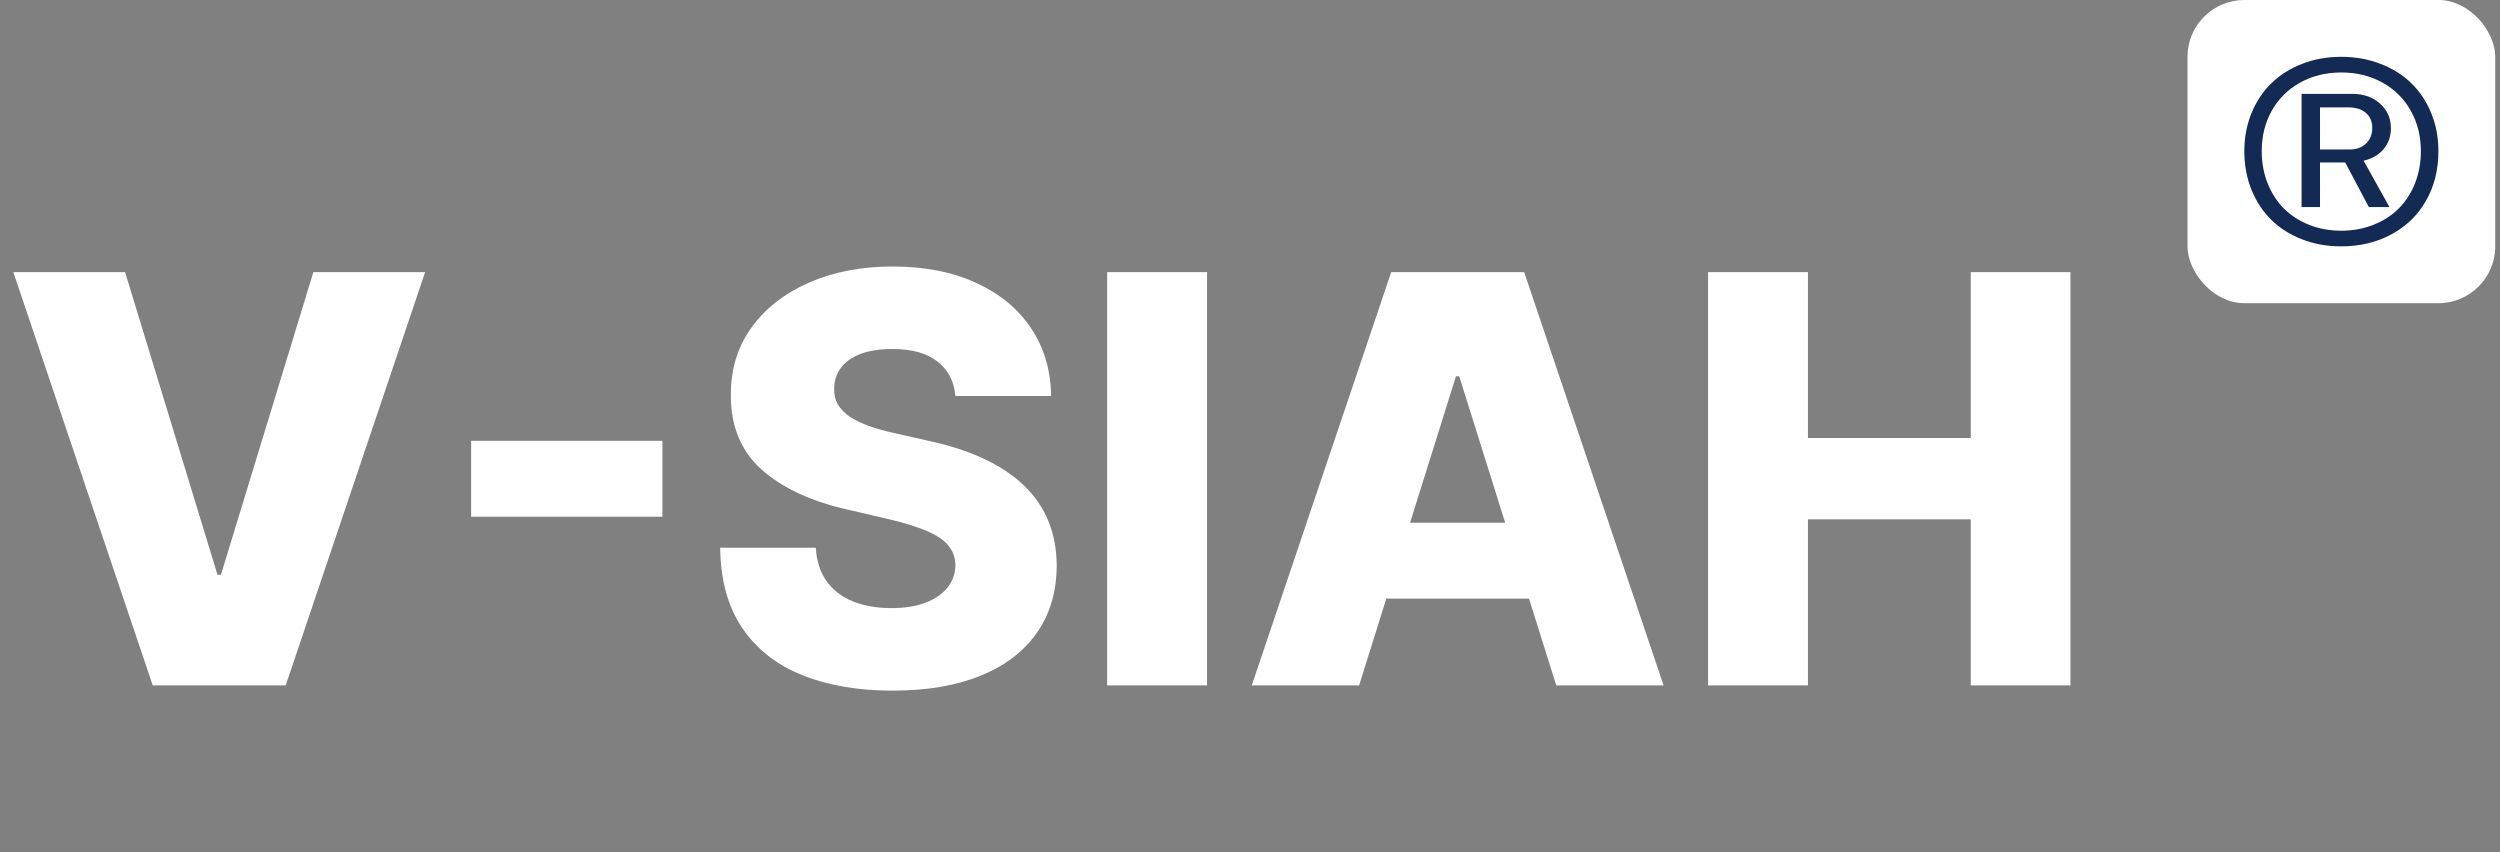 <svg width="88" height="30" viewBox="0 0 88 30" fill="none" xmlns="http://www.w3.org/2000/svg">
<rect x="0" y="0" width="88" height="30" fill="#808080" stroke="none"/>
<path d="M4.403 9.58L7.656 20.233H7.777L11.03 9.58H14.964L10.057 24.125H5.376L0.469 9.58H4.403ZM23.317 15.517V18.188H16.584V15.517H23.317ZM33.631 13.94C33.584 13.419 33.373 13.015 32.999 12.726C32.63 12.432 32.102 12.286 31.415 12.286C30.961 12.286 30.582 12.345 30.279 12.463C29.976 12.581 29.748 12.745 29.597 12.953C29.445 13.157 29.367 13.391 29.363 13.656C29.353 13.874 29.396 14.066 29.49 14.232C29.59 14.397 29.732 14.544 29.916 14.672C30.106 14.795 30.333 14.904 30.598 14.999C30.863 15.093 31.162 15.176 31.493 15.247L32.743 15.531C33.463 15.688 34.097 15.896 34.647 16.156C35.201 16.417 35.665 16.727 36.039 17.087C36.417 17.447 36.704 17.861 36.898 18.329C37.092 18.798 37.192 19.324 37.196 19.906C37.192 20.825 36.96 21.613 36.5 22.271C36.041 22.93 35.381 23.434 34.519 23.784C33.662 24.134 32.627 24.31 31.415 24.31C30.198 24.31 29.138 24.127 28.233 23.763C27.329 23.398 26.626 22.844 26.124 22.101C25.622 21.358 25.364 20.418 25.35 19.281H28.716C28.745 19.75 28.87 20.141 29.093 20.453C29.315 20.766 29.621 21.002 30.009 21.163C30.402 21.324 30.856 21.405 31.372 21.405C31.846 21.405 32.248 21.341 32.58 21.213C32.916 21.085 33.174 20.908 33.354 20.68C33.534 20.453 33.626 20.193 33.631 19.899C33.626 19.625 33.541 19.39 33.375 19.196C33.21 18.997 32.954 18.827 32.608 18.685C32.267 18.538 31.832 18.403 31.302 18.28L29.782 17.925C28.522 17.636 27.53 17.169 26.806 16.526C26.081 15.877 25.721 15.001 25.726 13.898C25.721 12.998 25.963 12.21 26.451 11.533C26.938 10.856 27.613 10.328 28.475 9.949C29.337 9.57 30.319 9.381 31.422 9.381C32.549 9.381 33.527 9.572 34.355 9.956C35.189 10.335 35.835 10.867 36.294 11.554C36.754 12.241 36.988 13.036 36.998 13.94H33.631ZM42.488 9.58V24.125H38.972V9.58H42.488ZM47.841 24.125H44.062L48.97 9.58H53.651L58.558 24.125H54.78L51.364 13.244H51.25L47.841 24.125ZM47.337 18.401H55.234V21.071H47.337V18.401ZM60.124 24.125V9.58H63.64V15.418H69.371V9.58H72.88V24.125H69.371V18.28H63.64V24.125H60.124Z" fill="white"/>
<rect x="77" width="10.832" height="10.672" rx="2" fill="white"/>
<path d="M79.613 5.32C79.613 5.727 79.682 6.104 79.82 6.453C79.958 6.799 80.15 7.095 80.394 7.34C80.639 7.585 80.935 7.776 81.281 7.914C81.63 8.052 82.008 8.121 82.414 8.121C82.82 8.121 83.197 8.052 83.543 7.914C83.892 7.776 84.189 7.585 84.434 7.34C84.678 7.095 84.87 6.799 85.008 6.453C85.146 6.104 85.215 5.727 85.215 5.32C85.215 4.792 85.096 4.318 84.859 3.898C84.625 3.477 84.294 3.147 83.867 2.91C83.44 2.671 82.956 2.551 82.414 2.551C81.872 2.551 81.388 2.671 80.961 2.91C80.534 3.147 80.202 3.477 79.965 3.898C79.731 4.318 79.613 4.792 79.613 5.32ZM82.672 3.781H81.664V5.262H82.711C82.945 5.262 83.135 5.193 83.281 5.055C83.43 4.914 83.504 4.73 83.504 4.504C83.504 4.277 83.428 4.1 83.277 3.973C83.129 3.845 82.927 3.781 82.672 3.781ZM82.406 8.672C81.912 8.672 81.452 8.589 81.027 8.422C80.606 8.258 80.246 8.03 79.949 7.738C79.652 7.447 79.419 7.092 79.25 6.676C79.083 6.259 79 5.807 79 5.32C79 4.844 79.083 4.4 79.25 3.988C79.419 3.577 79.652 3.225 79.949 2.934C80.246 2.642 80.606 2.414 81.027 2.25C81.452 2.083 81.912 2 82.406 2C82.904 2 83.365 2.082 83.789 2.246C84.216 2.41 84.578 2.637 84.875 2.926C85.174 3.215 85.409 3.566 85.578 3.98C85.747 4.392 85.832 4.839 85.832 5.32C85.832 5.971 85.688 6.552 85.398 7.062C85.109 7.57 84.704 7.965 84.184 8.246C83.663 8.53 83.07 8.672 82.406 8.672ZM83.199 5.656L84.109 7.289H83.383L82.551 5.719H81.664V7.289H81.016V3.305H82.801C83.199 3.305 83.525 3.419 83.777 3.648C84.033 3.875 84.16 4.163 84.16 4.512C84.16 4.801 84.073 5.048 83.898 5.254C83.724 5.457 83.491 5.591 83.199 5.656Z" fill="#122A54"/>
</svg>
